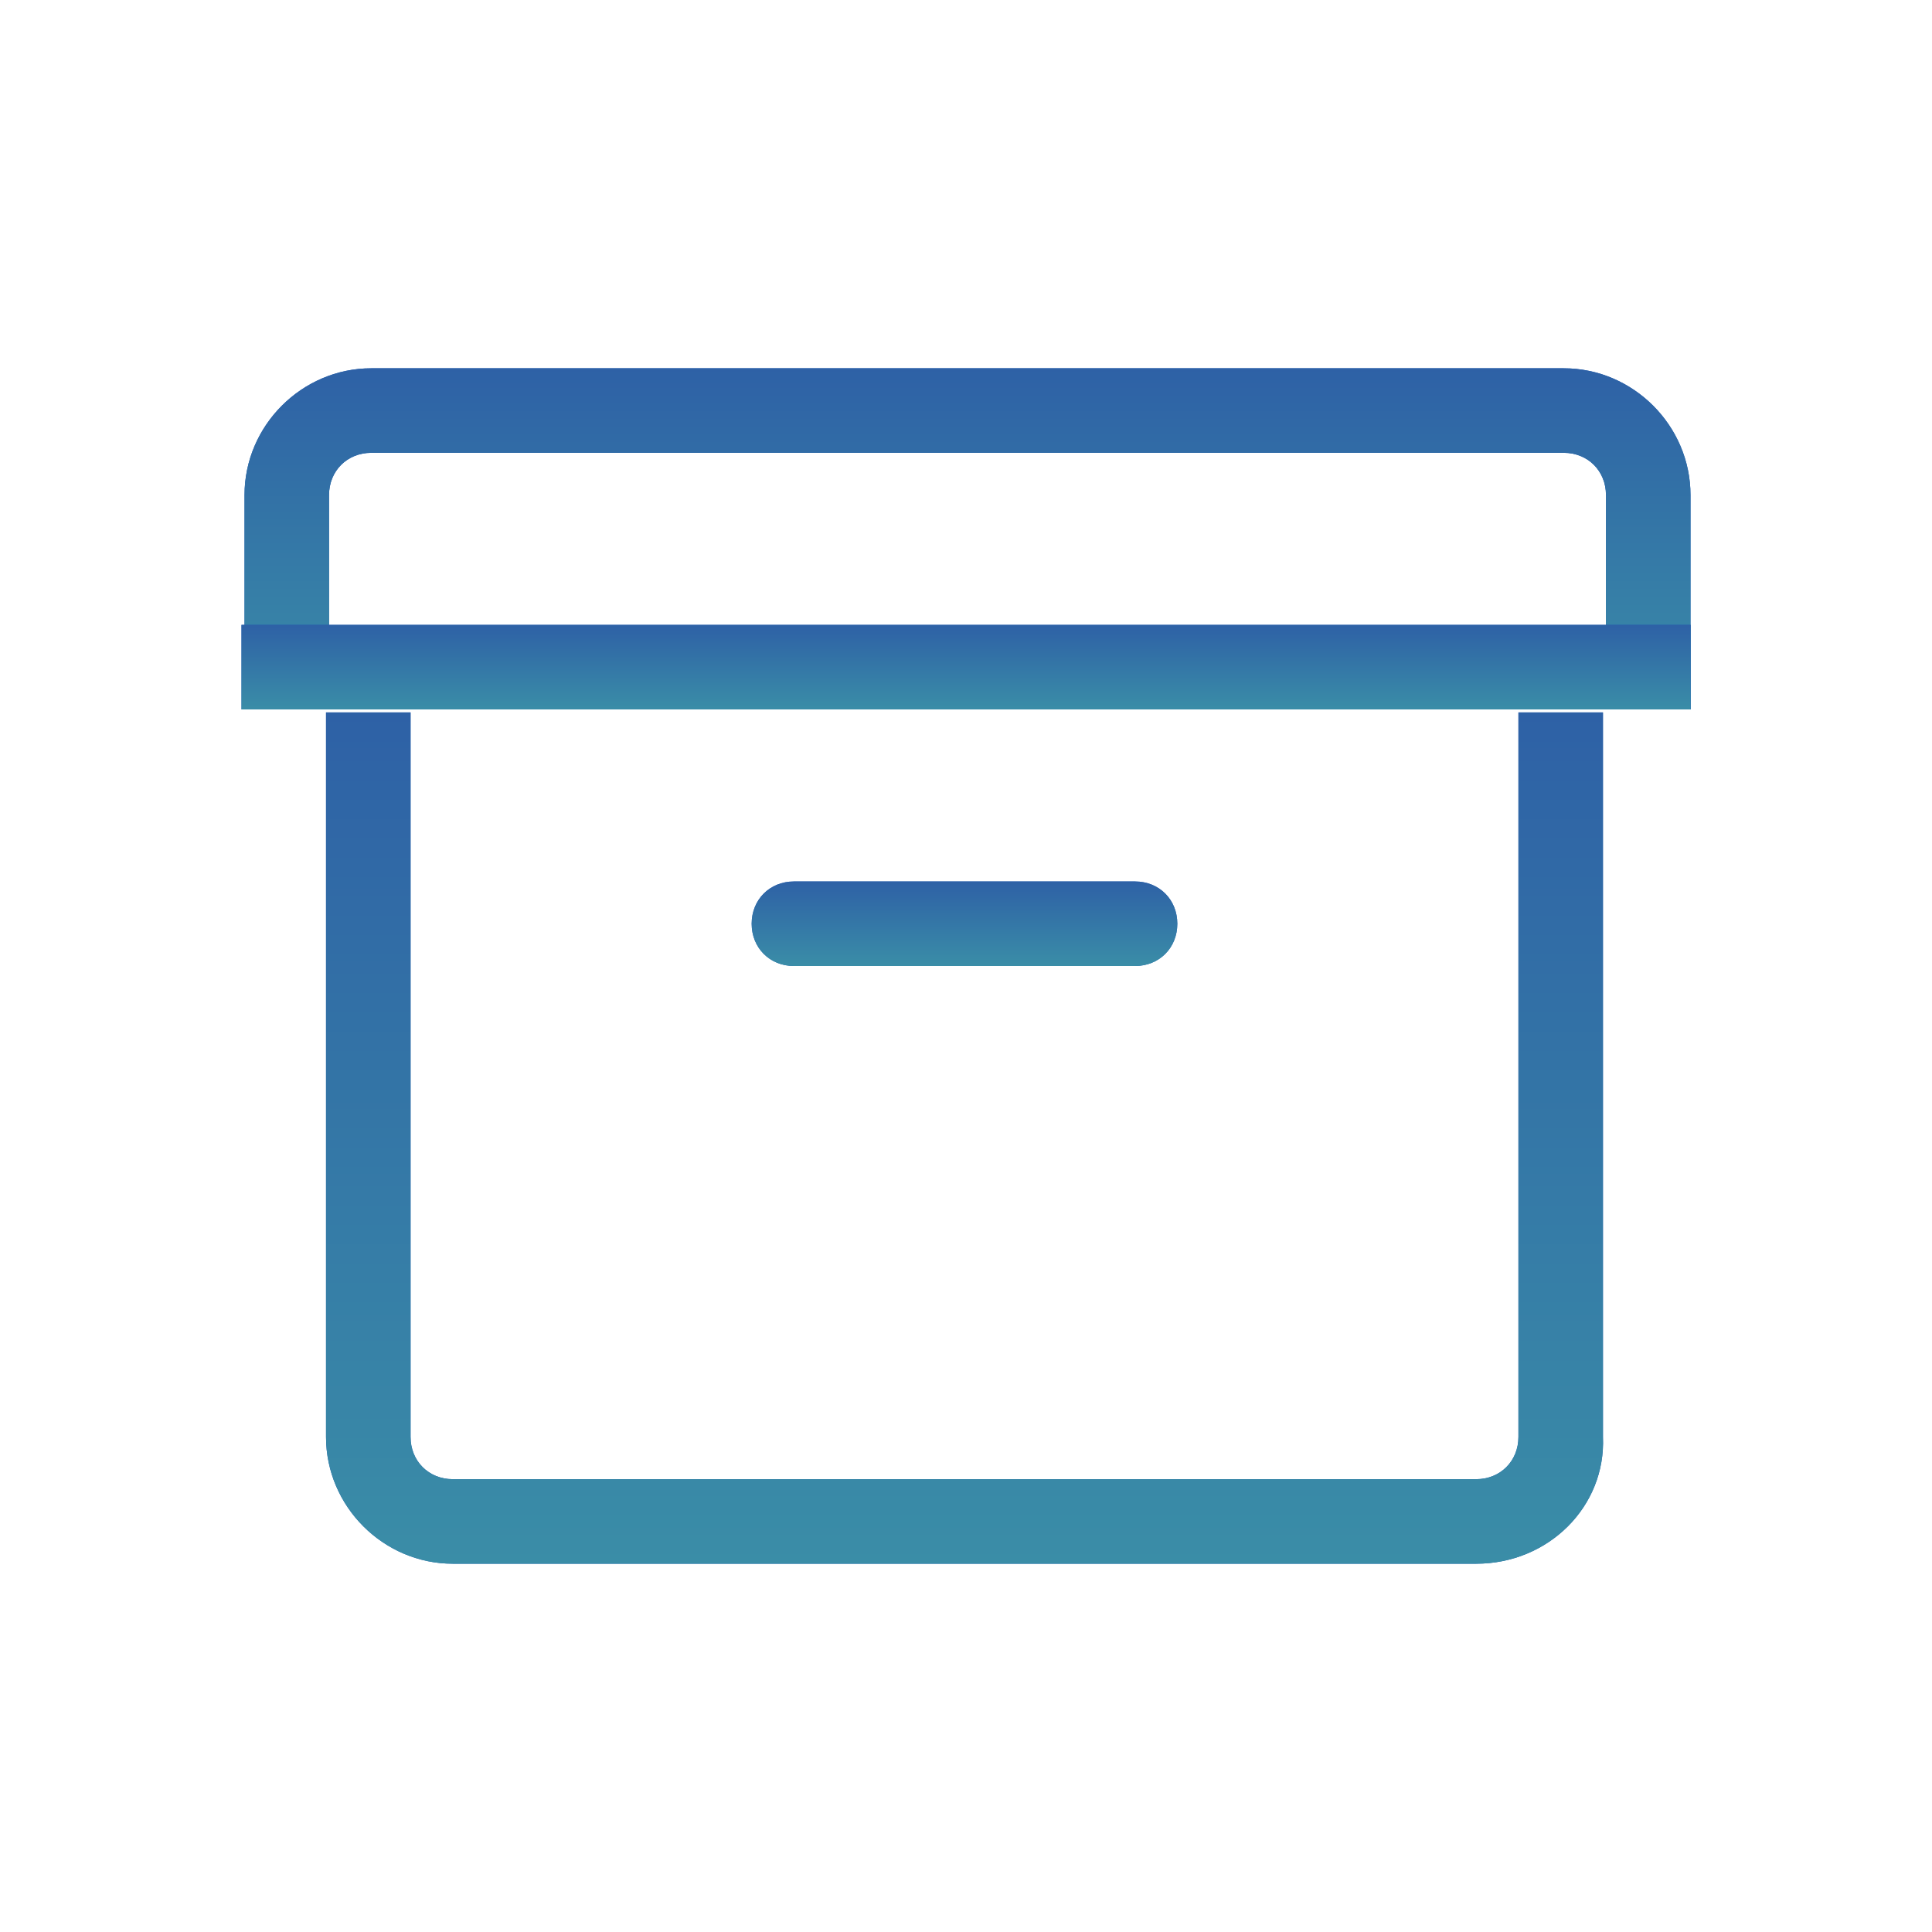 <svg width="64" height="64" viewBox="0 0 64 64" fill="none" xmlns="http://www.w3.org/2000/svg">
<path d="M56 23.5H53.2V16.4C53.2 15.6 52.6 15 51.8 15H12.3C11.5 15 10.9 15.6 10.9 16.4V23.5H8.1V16.4C8.1 14.1 10 12.2 12.3 12.2H51.8C54.1 12.2 56 14.1 56 16.4V23.5Z" fill="#1A5BB2"/>
<path d="M56 23.5H53.2V16.4C53.2 15.6 52.6 15 51.8 15H12.3C11.5 15 10.9 15.6 10.9 16.4V23.5H8.1V16.4C8.1 14.1 10 12.2 12.3 12.2H51.8C54.1 12.2 56 14.1 56 16.4V23.5Z" fill="url(#paint0_linear)"/>
<path d="M48.9 51.8H15C12.7 51.8 10.8 49.9 10.8 47.6V23.6H13.6V47.6C13.6 48.4 14.2 49 15 49H48.9C49.7 49 50.3 48.4 50.3 47.6V23.6H53.1V47.6C53.2 49.9 51.3 51.8 48.9 51.8Z" fill="#1A5BB2"/>
<path d="M48.9 51.8H15C12.7 51.8 10.8 49.9 10.8 47.6V23.6H13.6V47.6C13.6 48.4 14.2 49 15 49H48.9C49.7 49 50.3 48.4 50.3 47.6V23.6H53.1V47.6C53.2 49.9 51.3 51.8 48.9 51.8Z" fill="url(#paint1_linear)"/>
<path d="M37.6 32H26.3C25.5 32 24.9 31.4 24.9 30.6C24.9 29.8 25.5 29.2 26.3 29.2H37.6C38.4 29.2 39 29.8 39 30.6C39 31.4 38.4 32 37.6 32Z" fill="#1A5BB2"/>
<path d="M37.6 32H26.3C25.5 32 24.9 31.4 24.9 30.6C24.9 29.8 25.5 29.2 26.3 29.2H37.6C38.4 29.2 39 29.8 39 30.6C39 31.4 38.4 32 37.6 32Z" fill="url(#paint2_linear)"/>
<path d="M8 20.7H56V23.5H8V20.7Z" fill="#1A5BB2"/>
<path d="M8 20.7H56V23.5H8V20.7Z" fill="url(#paint3_linear)"/>
<defs>
<linearGradient id="paint0_linear" x1="32.05" y1="12.2" x2="32.05" y2="23.5" gradientUnits="userSpaceOnUse">
<stop stop-color="#2E61A6"/>
<stop offset="1" stop-color="#3A8DA7"/>
</linearGradient>
<linearGradient id="paint1_linear" x1="31.952" y1="23.6" x2="31.952" y2="51.8" gradientUnits="userSpaceOnUse">
<stop stop-color="#2E61A6"/>
<stop offset="1" stop-color="#3A8DA7"/>
</linearGradient>
<linearGradient id="paint2_linear" x1="31.95" y1="29.2" x2="31.95" y2="32" gradientUnits="userSpaceOnUse">
<stop stop-color="#2E61A6"/>
<stop offset="1" stop-color="#3A8DA7"/>
</linearGradient>
<linearGradient id="paint3_linear" x1="32" y1="20.7" x2="32" y2="23.5" gradientUnits="userSpaceOnUse">
<stop stop-color="#2E61A6"/>
<stop offset="1" stop-color="#3A8DA7"/>
</linearGradient>
</defs>
</svg>
